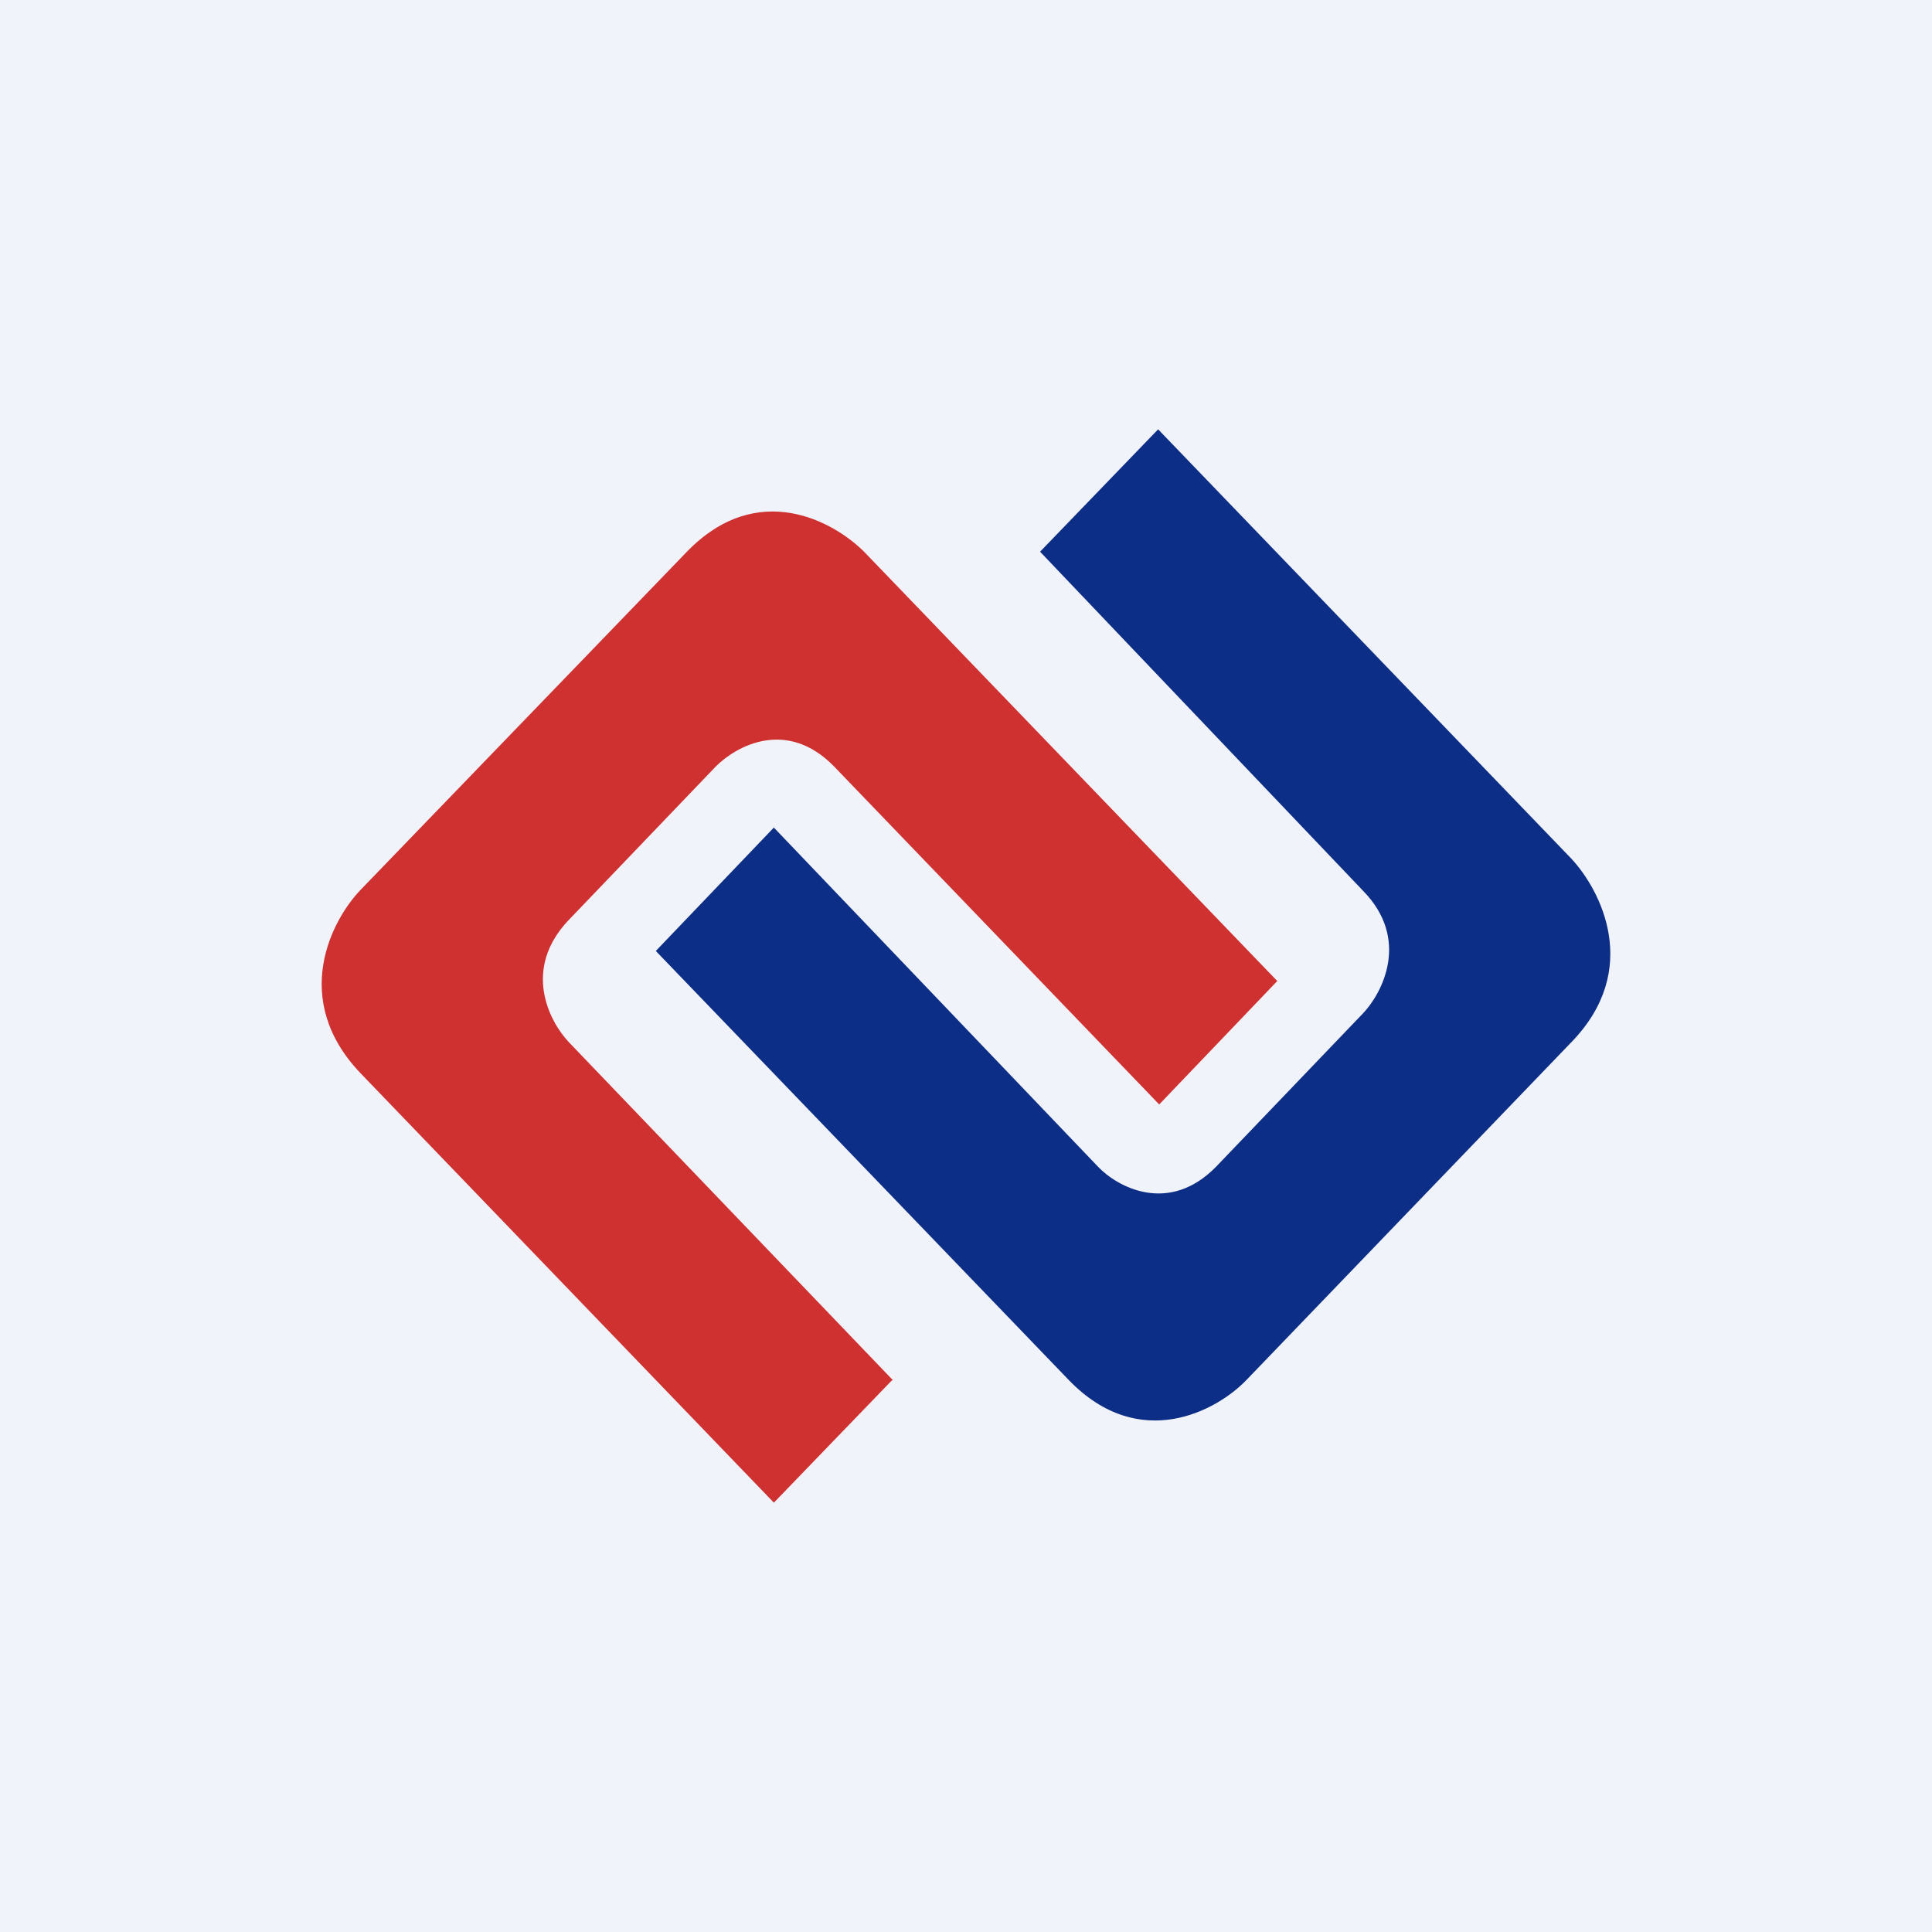 <!-- by TradingView --><svg width="18" height="18" viewBox="0 0 18 18" xmlns="http://www.w3.org/2000/svg"><path fill="#F0F3FA" d="M0 0h18v18H0z"/><path d="m7.21 7.71-1.1 1.15 3.85 4c.66.68 1.38.28 1.65 0l3.03-3.15c.66-.68.27-1.42 0-1.71l-3.85-4-1.1 1.14L12.7 8.3c.44.45.18.95 0 1.14l-1.37 1.43c-.44.45-.92.19-1.1 0L7.2 7.7Z" fill="#0D2E87"/><path d="M8.31 12.86 7.21 14l-3.85-4c-.66-.69-.27-1.43 0-1.71L6.4 5.14c.66-.68 1.37-.28 1.65 0l3.85 4-1.1 1.15-3.03-3.15c-.44-.45-.91-.19-1.1 0L5.3 8.57c-.44.46-.18.95 0 1.14l3.02 3.15Z" fill="#CE312F"/></svg>
